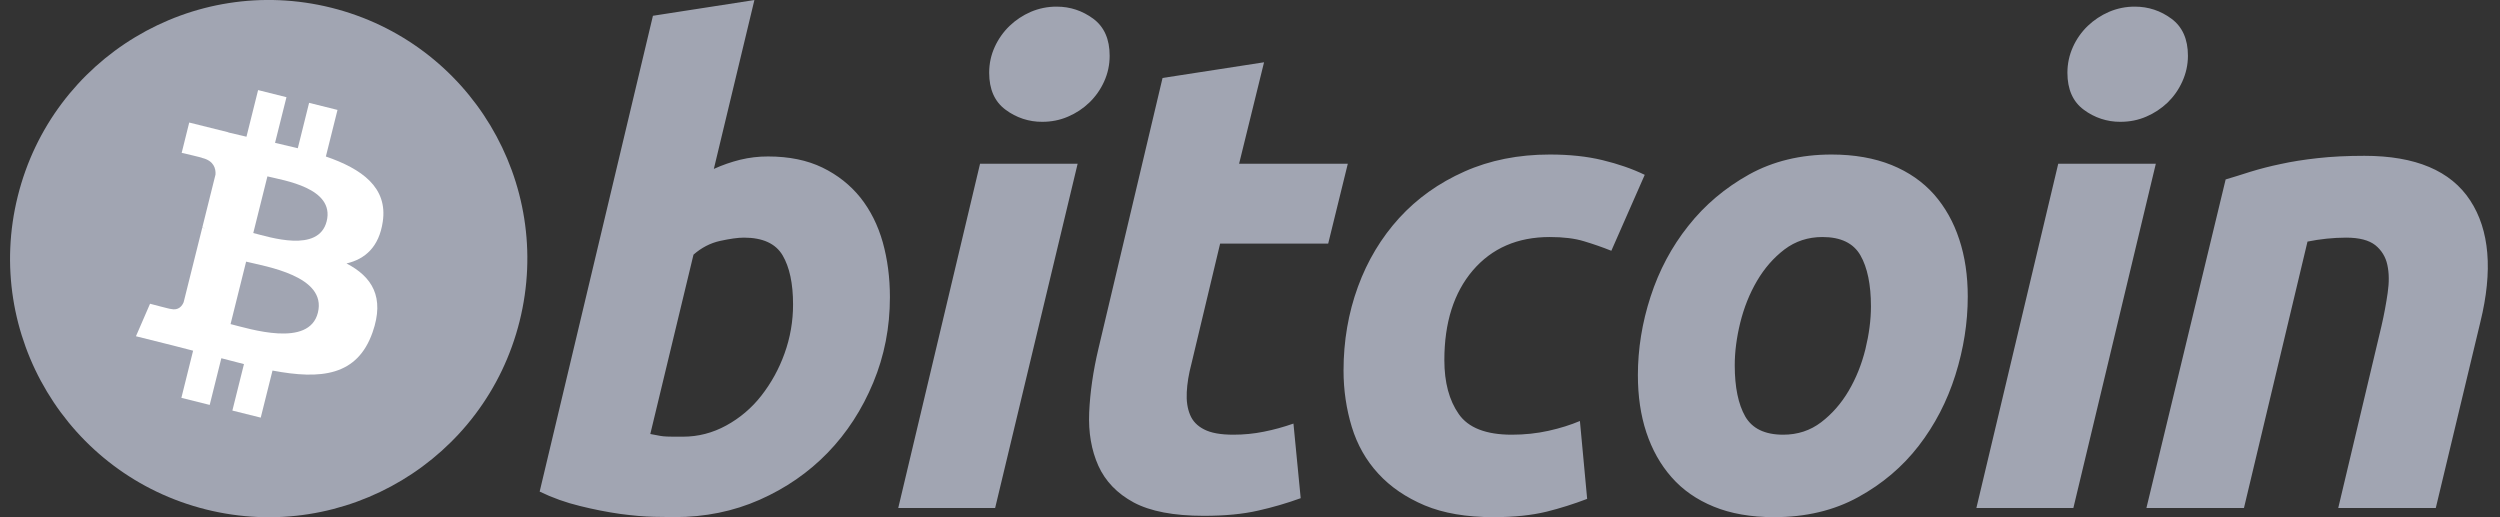 <svg width="58" height="12" viewBox="0 0 58 12" fill="none" xmlns="http://www.w3.org/2000/svg">
<rect x="0" y="0" width="58" height="12" fill="#333333" stroke="none"/>
<g clip-path="url(#clip0)">
<path d="M12.055 7.451C11.254 10.666 7.997 12.622 4.782 11.82C1.568 11.019 -0.389 7.763 0.413 4.549C1.214 1.334 4.47 -0.622 7.685 0.179C10.9 0.981 12.857 4.237 12.055 7.451H12.055Z" fill="#A1A5B2"/>
<path d="M8.88 5.145C9 4.347 8.392 3.917 7.56 3.631L7.83 2.55L7.171 2.386L6.909 3.439C6.733 3.396 6.558 3.354 6.381 3.314L6.646 2.255L5.988 2.09L5.718 3.172C5.575 3.139 5.434 3.107 5.297 3.073L5.298 3.069L4.39 2.843L4.215 3.546C4.215 3.546 4.703 3.658 4.693 3.665C4.96 3.731 5.008 3.908 5 4.048L4.693 5.28C4.711 5.284 4.735 5.291 4.761 5.302L4.692 5.284L4.261 7.01C4.228 7.091 4.146 7.213 3.959 7.167C3.966 7.176 3.481 7.047 3.481 7.047L3.154 7.801L4.011 8.015C4.17 8.054 4.326 8.096 4.48 8.136L4.208 9.23L4.865 9.394L5.135 8.311C5.315 8.36 5.489 8.405 5.66 8.447L5.391 9.525L6.049 9.689L6.322 8.597C7.445 8.809 8.289 8.724 8.644 7.709C8.931 6.891 8.63 6.419 8.039 6.112C8.47 6.012 8.794 5.729 8.88 5.145ZM7.375 7.254C7.172 8.072 5.795 7.63 5.349 7.519L5.71 6.07C6.157 6.181 7.588 6.402 7.375 7.254ZM7.579 5.133C7.393 5.877 6.247 5.499 5.876 5.406L6.204 4.092C6.575 4.185 7.772 4.358 7.579 5.133V5.133Z" fill="white"/>
<path d="M17.82 3.63C18.307 3.63 18.728 3.717 19.081 3.888C19.436 4.061 19.729 4.294 19.964 4.587C20.196 4.881 20.368 5.225 20.48 5.62C20.59 6.015 20.646 6.44 20.646 6.895C20.646 7.595 20.518 8.255 20.259 8.877C20 9.5 19.65 10.041 19.203 10.503C18.757 10.963 18.231 11.326 17.623 11.595C17.017 11.863 16.358 11.997 15.65 11.997C15.559 11.997 15.398 11.995 15.17 11.99C14.943 11.985 14.682 11.962 14.389 11.923C14.075 11.878 13.763 11.816 13.455 11.739C13.132 11.661 12.819 11.55 12.52 11.405L15.148 0.366L17.502 0.001L16.561 3.919C16.756 3.83 16.959 3.759 17.168 3.707C17.381 3.655 17.6 3.629 17.82 3.63H17.82ZM15.846 10.131C16.201 10.131 16.535 10.043 16.848 9.872C17.164 9.7 17.441 9.465 17.662 9.181C17.893 8.886 18.075 8.555 18.201 8.201C18.333 7.836 18.4 7.45 18.399 7.062C18.399 6.576 18.317 6.197 18.156 5.923C17.994 5.65 17.694 5.513 17.259 5.513C17.117 5.513 16.933 5.54 16.706 5.589C16.477 5.64 16.273 5.747 16.089 5.908L15.087 10.069C15.148 10.079 15.201 10.089 15.247 10.099C15.291 10.109 15.341 10.117 15.39 10.122C15.442 10.127 15.501 10.13 15.573 10.13L15.846 10.131H15.846ZM23.087 11.786H20.839L22.737 3.799H25.001L23.087 11.786ZM24.181 2.826C23.874 2.829 23.575 2.73 23.33 2.546C23.076 2.36 22.949 2.073 22.949 1.688C22.949 1.475 22.992 1.276 23.078 1.088C23.161 0.906 23.277 0.741 23.421 0.602C23.564 0.465 23.731 0.354 23.914 0.275C24.104 0.194 24.308 0.153 24.515 0.154C24.828 0.154 25.111 0.248 25.365 0.435C25.617 0.623 25.744 0.909 25.744 1.293C25.745 1.5 25.701 1.705 25.615 1.893C25.533 2.075 25.417 2.24 25.273 2.379C25.13 2.517 24.963 2.627 24.78 2.705C24.592 2.787 24.393 2.826 24.181 2.826ZM26.971 1.809L29.326 1.445L28.747 3.799H31.269L30.814 5.651H28.307L27.64 8.445C27.578 8.678 27.543 8.895 27.533 9.097C27.522 9.3 27.548 9.475 27.609 9.622C27.669 9.769 27.777 9.882 27.935 9.962C28.092 10.044 28.317 10.085 28.611 10.085C28.854 10.085 29.09 10.062 29.318 10.016C29.552 9.97 29.783 9.906 30.008 9.827L30.176 11.558C29.854 11.675 29.524 11.771 29.189 11.846C28.834 11.928 28.414 11.967 27.928 11.967C27.23 11.967 26.688 11.863 26.302 11.657C25.917 11.449 25.645 11.165 25.482 10.806C25.321 10.447 25.249 10.034 25.269 9.569C25.29 9.102 25.36 8.612 25.482 8.096L26.971 1.809ZM31.17 8.597C31.17 7.909 31.282 7.26 31.504 6.653C31.726 6.045 32.047 5.513 32.462 5.057C32.876 4.604 33.38 4.244 33.974 3.98C34.564 3.717 35.226 3.585 35.955 3.585C36.411 3.585 36.819 3.628 37.177 3.715C37.538 3.802 37.863 3.914 38.158 4.056L37.383 5.818C37.176 5.735 36.966 5.662 36.752 5.598C36.535 5.531 36.269 5.499 35.955 5.499C35.205 5.499 34.612 5.758 34.17 6.273C33.73 6.789 33.509 7.483 33.509 8.354C33.509 8.87 33.62 9.288 33.844 9.607C34.066 9.926 34.477 10.085 35.074 10.085C35.368 10.085 35.652 10.055 35.924 9.995C36.199 9.934 36.441 9.857 36.654 9.767L36.822 11.574C36.514 11.692 36.2 11.791 35.88 11.871C35.535 11.955 35.125 11.998 34.649 11.998C34.021 11.998 33.489 11.907 33.055 11.726C32.62 11.542 32.26 11.298 31.977 10.989C31.692 10.68 31.488 10.318 31.361 9.903C31.235 9.488 31.17 9.051 31.17 8.597H31.17ZM41.157 11.998C40.621 11.998 40.154 11.916 39.759 11.754C39.365 11.593 39.038 11.366 38.78 11.071C38.521 10.778 38.328 10.431 38.195 10.031C38.063 9.632 37.999 9.189 37.999 8.704C37.999 8.096 38.096 7.487 38.294 6.88C38.491 6.273 38.782 5.726 39.168 5.241C39.551 4.755 40.024 4.357 40.58 4.047C41.135 3.74 41.774 3.585 42.492 3.585C43.019 3.585 43.483 3.667 43.884 3.828C44.283 3.99 44.611 4.219 44.871 4.512C45.128 4.806 45.323 5.152 45.454 5.552C45.587 5.951 45.652 6.395 45.652 6.88C45.652 7.487 45.556 8.095 45.364 8.704C45.173 9.309 44.889 9.857 44.514 10.343C44.139 10.829 43.671 11.226 43.109 11.534C42.548 11.843 41.896 11.998 41.157 11.998ZM42.281 5.499C41.947 5.499 41.653 5.596 41.4 5.787C41.147 5.98 40.935 6.223 40.763 6.516C40.59 6.811 40.462 7.132 40.375 7.481C40.289 7.83 40.246 8.161 40.246 8.475C40.246 8.982 40.328 9.377 40.489 9.661C40.652 9.943 40.945 10.085 41.37 10.085C41.704 10.085 41.998 9.989 42.251 9.796C42.503 9.604 42.716 9.361 42.889 9.067C43.061 8.775 43.19 8.453 43.277 8.103C43.362 7.754 43.406 7.422 43.406 7.109C43.406 6.603 43.324 6.207 43.162 5.924C43 5.641 42.706 5.499 42.281 5.499V5.499ZM48.102 11.786H45.852L47.751 3.799H50.015L48.102 11.786ZM49.194 2.826C48.888 2.829 48.589 2.73 48.344 2.546C48.091 2.36 47.964 2.073 47.964 1.688C47.964 1.475 48.008 1.276 48.093 1.088C48.175 0.906 48.291 0.741 48.435 0.602C48.579 0.465 48.746 0.354 48.929 0.275C49.118 0.194 49.322 0.153 49.528 0.154C49.842 0.154 50.126 0.248 50.379 0.435C50.632 0.623 50.76 0.909 50.76 1.293C50.76 1.506 50.714 1.706 50.629 1.893C50.544 2.081 50.43 2.242 50.289 2.379C50.145 2.516 49.978 2.627 49.795 2.705C49.607 2.787 49.408 2.826 49.194 2.826ZM51.635 4.163C51.806 4.113 51.996 4.053 52.203 3.987C52.434 3.916 52.667 3.856 52.904 3.807C53.16 3.75 53.45 3.704 53.769 3.669C54.087 3.633 54.45 3.615 54.854 3.615C56.039 3.615 56.857 3.96 57.308 4.649C57.759 5.337 57.837 6.279 57.544 7.473L56.51 11.786H54.247L55.25 7.564C55.311 7.3 55.358 7.045 55.394 6.796C55.43 6.549 55.428 6.332 55.386 6.144C55.349 5.963 55.25 5.802 55.106 5.687C54.958 5.571 54.733 5.513 54.43 5.513C54.129 5.514 53.829 5.545 53.534 5.605L52.06 11.785H49.797L51.635 4.163Z" fill="#A1A5B2"/>
</g>
<defs>
<clipPath id="clip0">
<rect width="57.486" height="12" fill="white" transform="translate(0.232)"/>
</clipPath>
</defs>
</svg>
